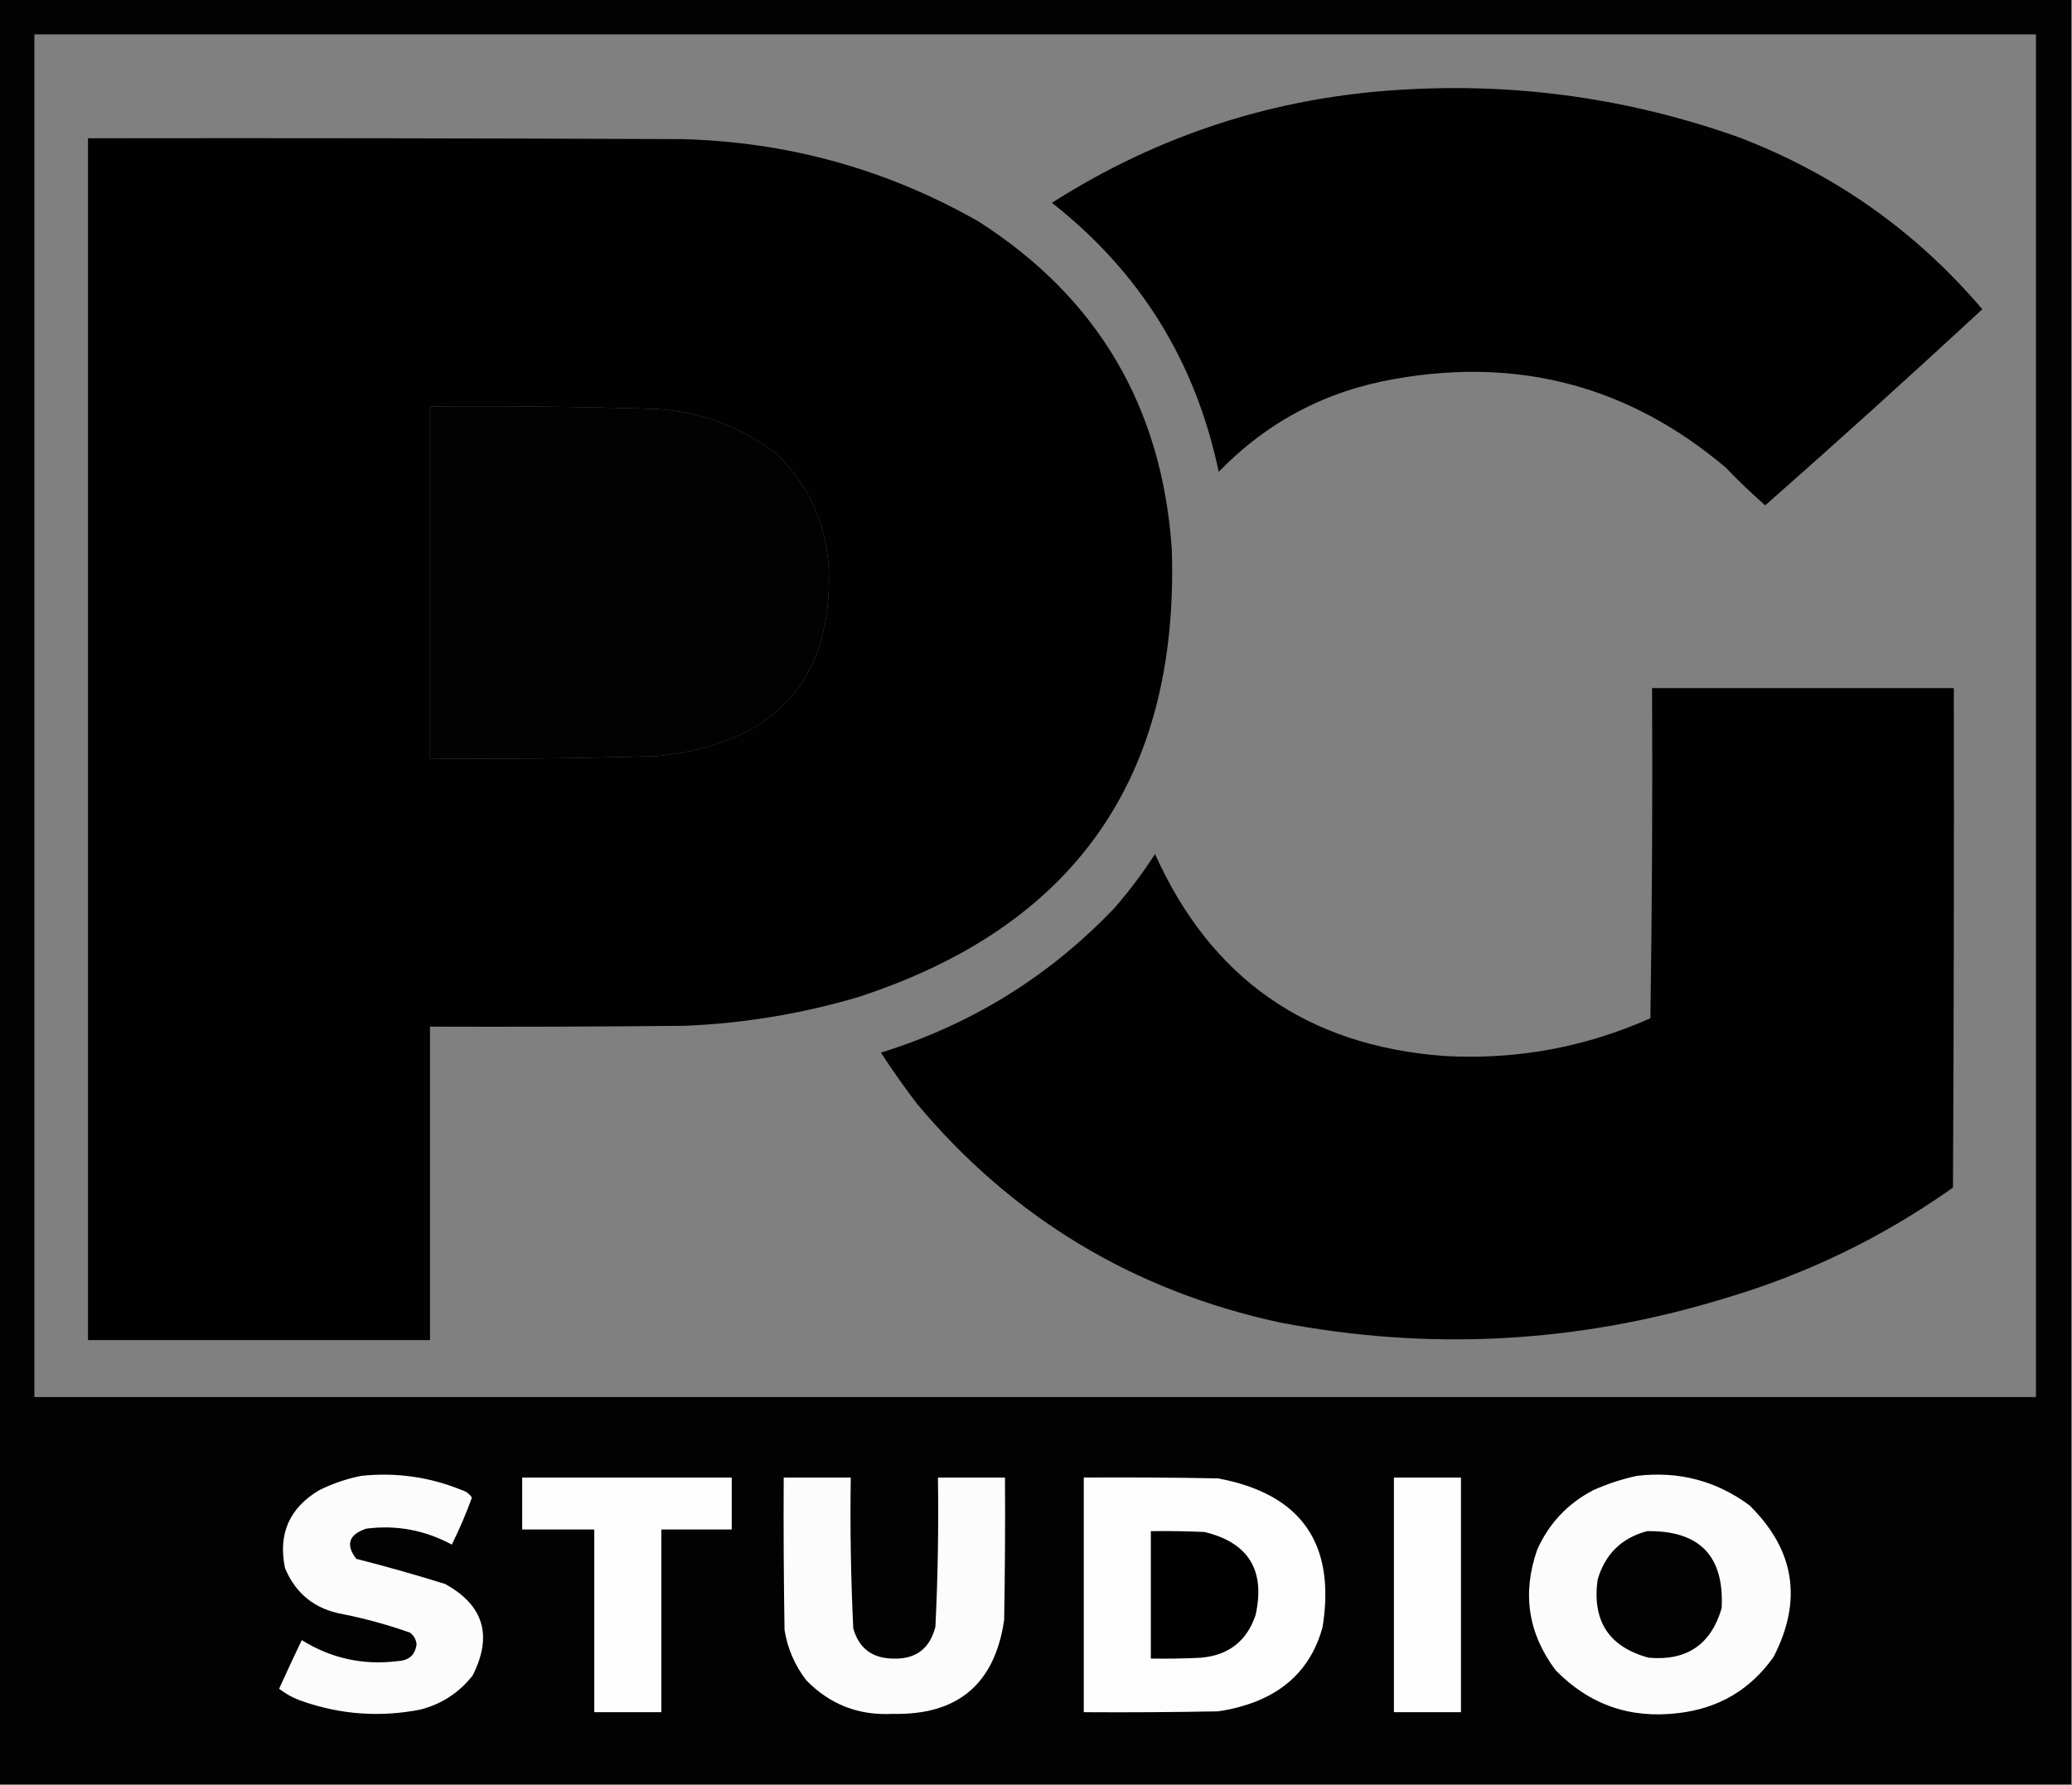 <?xml version="1.0" encoding="UTF-8"?>
<!DOCTYPE svg PUBLIC "-//W3C//DTD SVG 1.1//EN" "http://www.w3.org/Graphics/SVG/1.1/DTD/svg11.dtd">
<svg xmlns="http://www.w3.org/2000/svg" version="1.1" width="1236px" height="1065px" style="shape-rendering:geometricPrecision; text-rendering:geometricPrecision; image-rendering:optimizeQuality; fill-rule:evenodd; clip-rule:evenodd" xmlns:xlink="http://www.w3.org/1999/xlink">
<rect width="100%" height="100%" fill="#808080" stroke="none"/>
<g><path style="opacity:0.985" fill="#000000" d="M -0.5,-0.5 C 411.5,-0.5 823.5,-0.5 1235.5,-0.5C 1235.5,354.5 1235.5,709.5 1235.5,1064.5C 823.5,1064.5 411.5,1064.5 -0.5,1064.5C -0.5,709.5 -0.5,354.5 -0.5,-0.5 Z M 20.5,20.5 C 418.5,20.5 816.5,20.5 1214.5,20.5C 1214.5,291.5 1214.5,562.5 1214.5,833.5C 816.5,833.5 418.5,833.5 20.5,833.5C 20.5,562.5 20.5,291.5 20.5,20.5 Z M 256.5,242.5 C 301.515,242.103 346.515,242.603 391.5,244C 418.355,245.725 442.355,254.725 463.5,271C 484.76,292.083 495.094,317.75 494.5,348C 493.526,402.972 466.193,436.305 412.5,448C 405.876,449.28 399.21,450.28 392.5,451C 347.183,452.411 301.849,452.911 256.5,452.5C 256.5,382.5 256.5,312.5 256.5,242.5 Z"/></g>
<g><path style="opacity:0.992" fill="#000000" d="M 836.5,53.5 C 905.498,49.332 972.498,58.832 1037.5,82C 1094.66,103.893 1142.99,138.06 1182.5,184.5C 1139.8,224.039 1096.63,263.039 1053,301.5C 1044.88,294.377 1037.04,286.877 1029.5,279C 972.336,230.622 906.67,212.955 832.5,226C 791.139,233.093 755.973,251.593 727,281.5C 713.228,215.753 680.061,162.253 627.5,121C 691.284,80.35 760.951,57.85 836.5,53.5 Z"/></g>
<g><path style="opacity:0.994" fill="#000000" d="M 52.5,82.5 C 170.5,82.333 288.5,82.5 406.5,83C 469.719,84.552 528.719,100.885 583.5,132C 654.644,177.397 693.144,242.564 699,327.5C 703.452,463.808 640.952,552.975 511.5,595C 477.872,604.882 443.539,610.549 408.5,612C 357.834,612.5 307.168,612.667 256.5,612.5C 256.5,674.833 256.5,737.167 256.5,799.5C 188.5,799.5 120.5,799.5 52.5,799.5C 52.5,560.5 52.5,321.5 52.5,82.5 Z M 256.5,242.5 C 256.5,312.5 256.5,382.5 256.5,452.5C 301.849,452.911 347.183,452.411 392.5,451C 399.21,450.28 405.876,449.28 412.5,448C 466.193,436.305 493.526,402.972 494.5,348C 495.094,317.75 484.76,292.083 463.5,271C 442.355,254.725 418.355,245.725 391.5,244C 346.515,242.603 301.515,242.103 256.5,242.5 Z"/></g>
<g><path style="opacity:0.994" fill="#000000" d="M 985.5,410.5 C 1045.5,410.5 1105.5,410.5 1165.5,410.5C 1165.67,509.834 1165.5,609.167 1165,708.5C 1123.05,738.285 1077.21,760.452 1027.5,775C 940.622,801.432 852.622,806.099 763.5,789C 676.076,770.07 603.91,726.57 547,658.5C 539.444,648.611 532.278,638.444 525.5,628C 579.64,611.195 626.14,582.362 665,541.5C 673.769,531.399 681.769,520.732 689,509.5C 722.32,583.783 779.82,623.949 861.5,630C 904.342,632.416 945.342,624.916 984.5,607.5C 985.5,541.837 985.833,476.17 985.5,410.5 Z"/></g>
<g><path style="opacity:1" fill="#fcfcfc" d="M 215.5,880.5 C 236.267,878.309 256.267,881.143 275.5,889C 278.115,889.795 280.115,891.295 281.5,893.5C 278.036,903.091 274.036,912.424 269.5,921.5C 253.445,912.855 236.445,909.688 218.5,912C 208.065,915.489 206.065,921.489 212.5,930C 230.275,934.528 247.941,939.528 265.5,945C 288.48,957.619 293.98,975.786 282,999.5C 273.913,1009.9 263.413,1016.73 250.5,1020C 226.696,1024.61 203.363,1022.95 180.5,1015C 175.388,1013.28 170.721,1010.78 166.5,1007.5C 170.911,997.756 175.411,988.089 180,978.5C 197.667,989.473 216.834,993.64 237.5,991C 243.988,990.614 247.654,987.28 248.5,981C 248.205,978.077 246.871,975.743 244.5,974C 231.437,969.401 218.104,965.734 204.5,963C 187.918,960.073 176.418,950.906 170,935.5C 165.798,915.097 172.632,899.597 190.5,889C 198.576,885.031 206.909,882.198 215.5,880.5 Z"/></g>
<g><path style="opacity:1" fill="#fcfcfc" d="M 976.5,880.5 C 1001.28,877.548 1023.62,883.382 1043.5,898C 1070.58,924.519 1075.41,954.686 1058,988.5C 1044.19,1008 1025.35,1019.16 1001.5,1022C 972.651,1025.61 948.151,1017.11 928,996.5C 911.529,974.58 907.863,950.58 917,924.5C 924.055,908.779 935.221,896.945 950.5,889C 958.991,885.225 967.657,882.391 976.5,880.5 Z"/></g>
<g><path style="opacity:1" fill="#fdfdfd" d="M 311.5,881.5 C 353.167,881.5 394.833,881.5 436.5,881.5C 436.5,891.833 436.5,902.167 436.5,912.5C 422.5,912.5 408.5,912.5 394.5,912.5C 394.5,948.833 394.5,985.167 394.5,1021.5C 381.167,1021.5 367.833,1021.5 354.5,1021.5C 354.5,985.167 354.5,948.833 354.5,912.5C 340.167,912.5 325.833,912.5 311.5,912.5C 311.5,902.167 311.5,891.833 311.5,881.5 Z"/></g>
<g><path style="opacity:1" fill="#fcfcfc" d="M 467.5,881.5 C 480.833,881.5 494.167,881.5 507.5,881.5C 507.048,911.536 507.548,941.536 509,971.5C 512.273,983.106 519.94,989.106 532,989.5C 545.948,990.208 554.614,983.875 558,970.5C 559.451,940.87 559.951,911.203 559.5,881.5C 572.833,881.5 586.167,881.5 599.5,881.5C 599.667,909.835 599.5,938.169 599,966.5C 593.427,1004.72 571.26,1023.39 532.5,1022.5C 512.243,1023.58 495.077,1016.92 481,1002.5C 474.153,993.636 469.819,983.636 468,972.5C 467.5,942.168 467.333,911.835 467.5,881.5 Z"/></g>
<g><path style="opacity:1" fill="#fdfdfd" d="M 646.5,881.5 C 673.169,881.333 699.835,881.5 726.5,882C 776.013,891.181 796.847,920.681 789,970.5C 783.26,991.908 770.093,1006.74 749.5,1015C 742.063,1017.89 734.397,1019.89 726.5,1021C 699.835,1021.5 673.169,1021.67 646.5,1021.5C 646.5,974.833 646.5,928.167 646.5,881.5 Z"/></g>
<g><path style="opacity:1" fill="#fdfdfd" d="M 831.5,881.5 C 844.833,881.5 858.167,881.5 871.5,881.5C 871.5,928.167 871.5,974.833 871.5,1021.5C 858.167,1021.5 844.833,1021.5 831.5,1021.5C 831.5,974.833 831.5,928.167 831.5,881.5 Z"/></g>
<g><path style="opacity:1" fill="#010101" d="M 686.5,913.5 C 697.172,913.333 707.839,913.5 718.5,914C 744.748,920.295 754.915,936.795 749,963.5C 743.82,978.995 732.987,987.495 716.5,989C 706.506,989.5 696.506,989.666 686.5,989.5C 686.5,964.167 686.5,938.833 686.5,913.5 Z"/></g>
<g><path style="opacity:1" fill="#020202" d="M 982.5,913.5 C 1013.85,913.013 1028.68,928.346 1027,959.5C 1020.65,981.16 1006.15,990.994 983.5,989C 959.819,982.61 949.653,967.11 953,942.5C 957.456,927.21 967.289,917.543 982.5,913.5 Z"/></g>
</svg>
